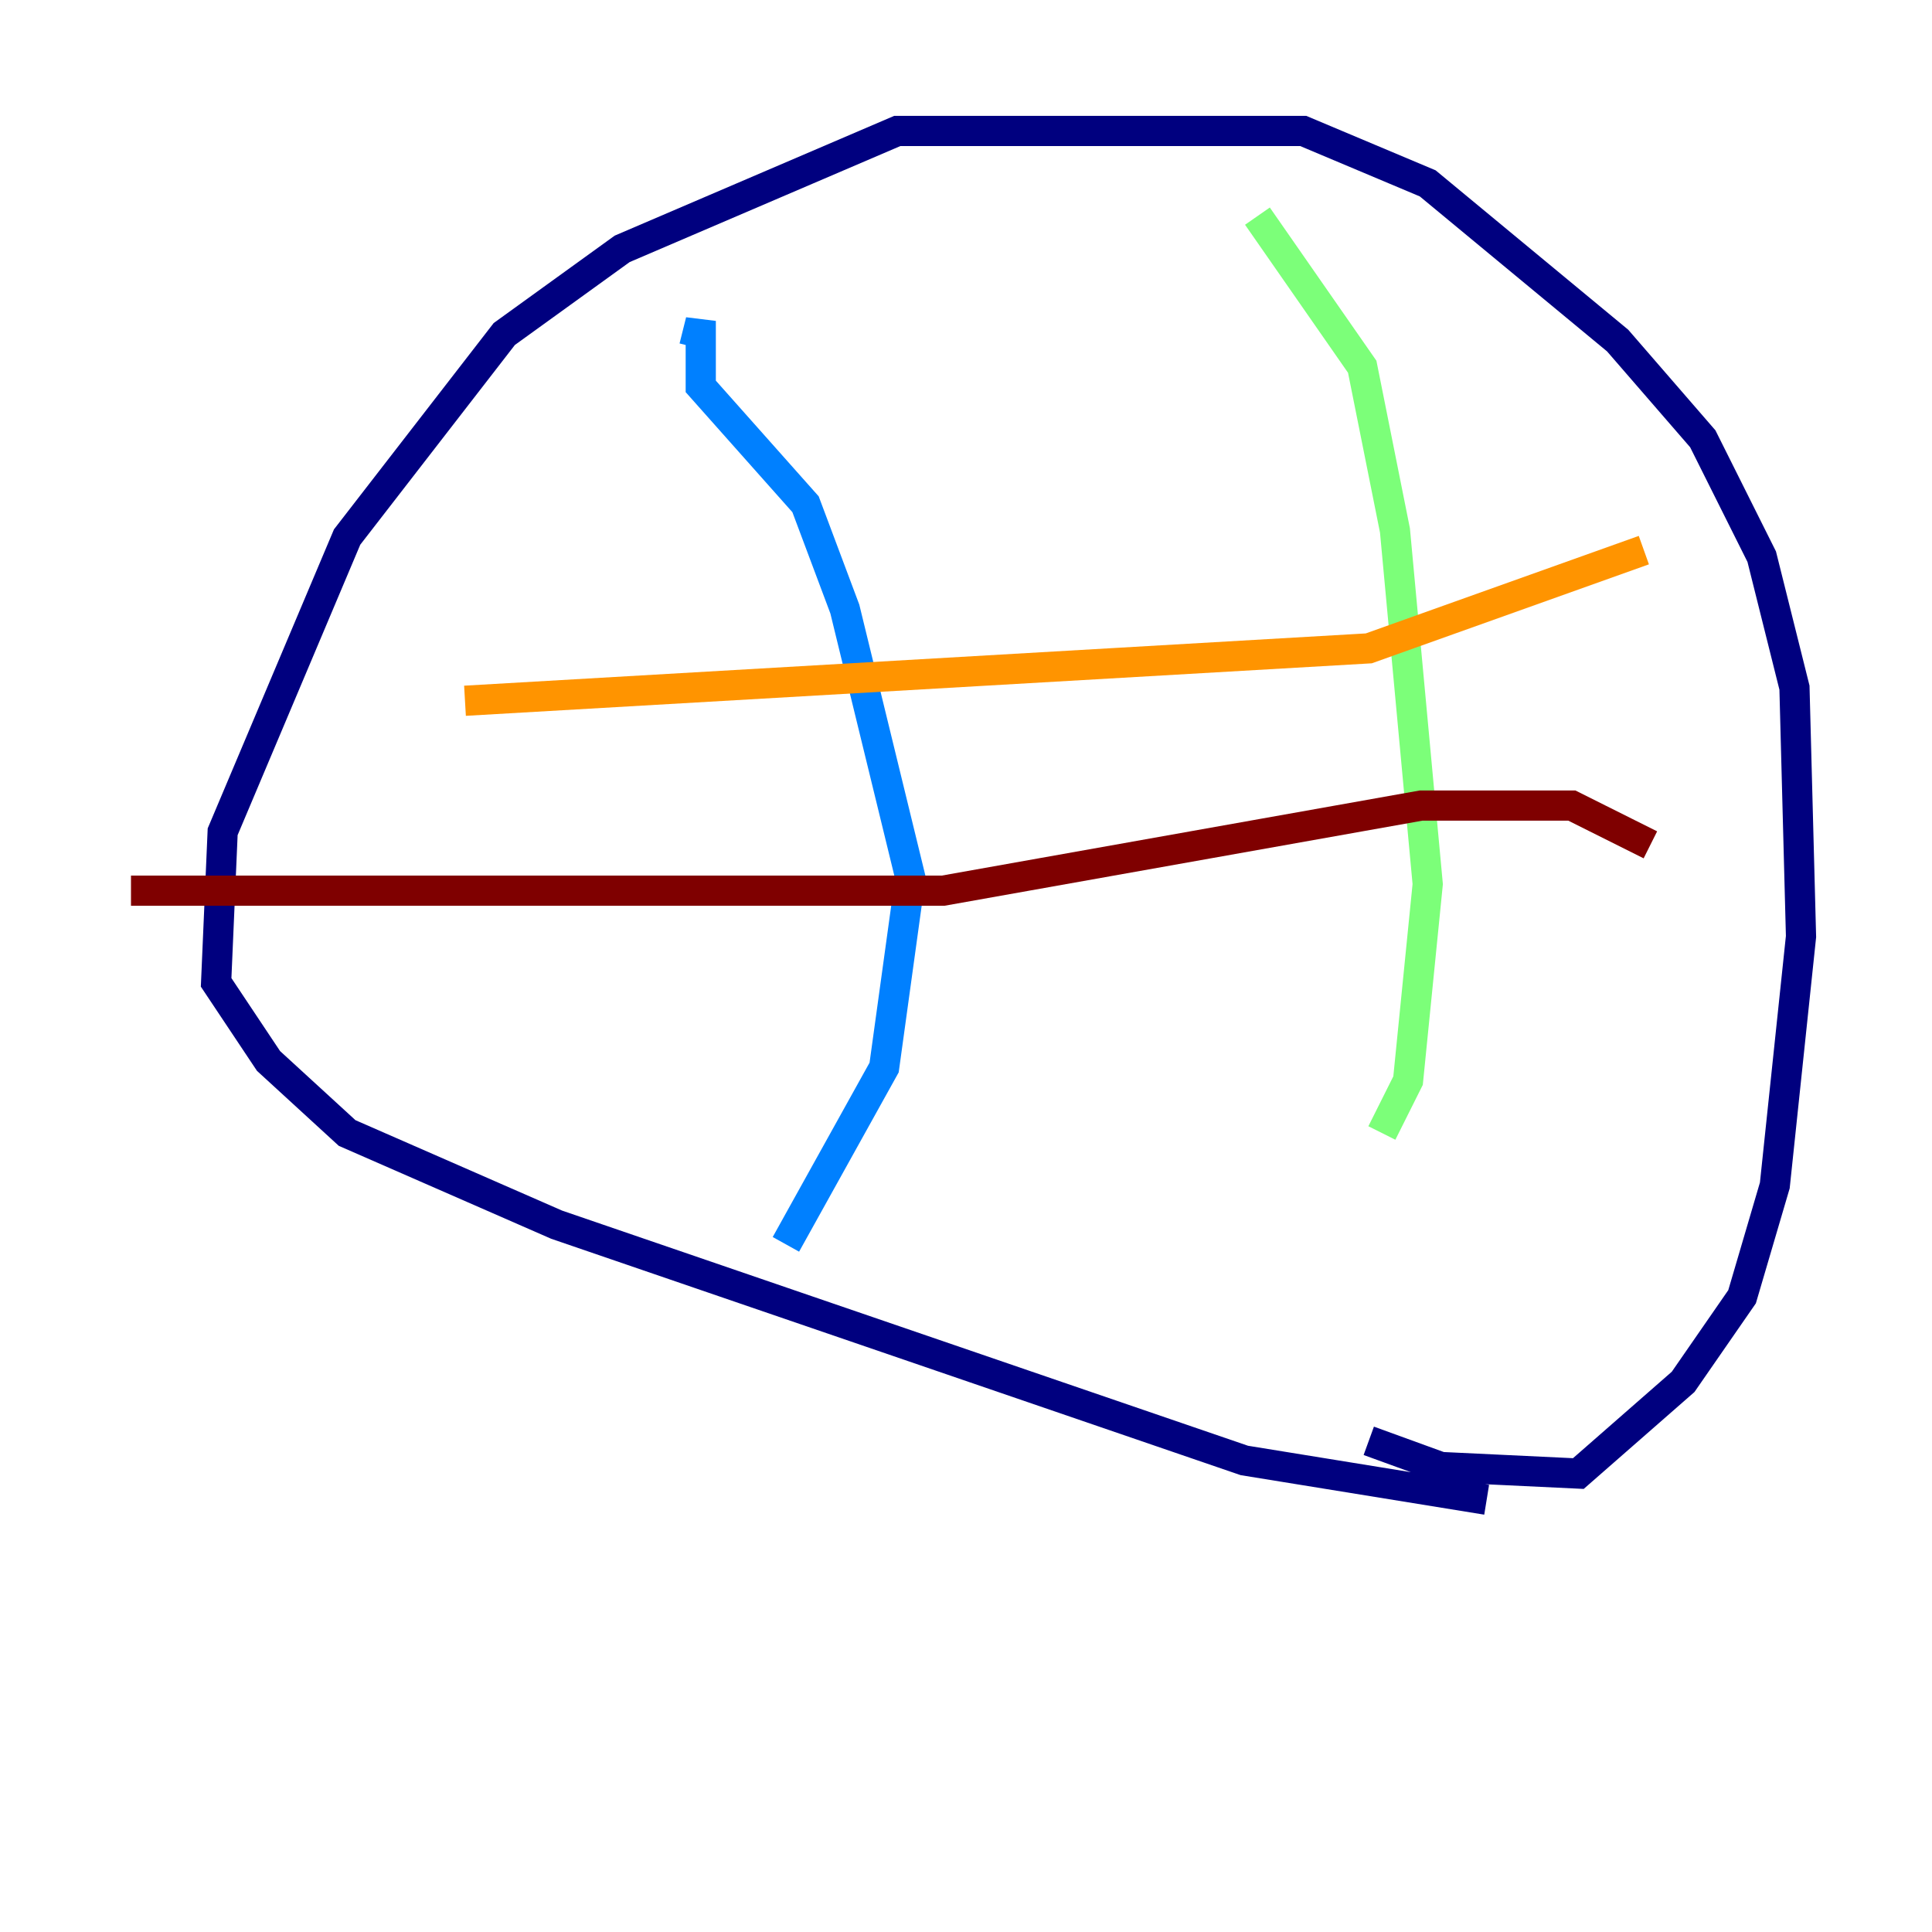 <?xml version="1.0" encoding="utf-8" ?>
<svg baseProfile="tiny" height="128" version="1.2" viewBox="0,0,128,128" width="128" xmlns="http://www.w3.org/2000/svg" xmlns:ev="http://www.w3.org/2001/xml-events" xmlns:xlink="http://www.w3.org/1999/xlink"><defs /><polyline fill="none" points="90.685,95.458 95.458,97.193 104.57,97.627 111.512,91.552 115.417,85.912 117.586,78.536 119.322,62.047 118.888,45.559 116.719,36.881 112.814,29.071 107.173,22.563 94.59,12.149 86.346,8.678 59.444,8.678 41.22,16.488 33.41,22.129 22.997,35.58 14.752,55.105 14.319,65.085 17.79,70.291 22.997,75.064 36.881,81.139 82.441,96.759 98.495,99.363" stroke="#00007f" stroke-width="2" /><polyline fill="none" points="45.993,22.997 46.427,21.261 46.427,25.6 53.37,33.41 55.973,40.352 60.312,58.142 58.576,70.725 52.068,82.441" stroke="#0080ff" stroke-width="2" /><polyline fill="none" points="83.308,14.319 90.251,24.298 92.42,35.146 94.59,58.576 93.288,71.593 91.552,75.064" stroke="#7cff79" stroke-width="2" /><polyline fill="none" points="108.909,36.447 90.685,42.956 30.807,46.427" stroke="#ff9400" stroke-width="2" /><polyline fill="none" points="109.342,55.973 104.136,53.37 94.156,53.37 62.481,59.01 8.678,59.01" stroke="#7f0000" stroke-width="2" /></svg>